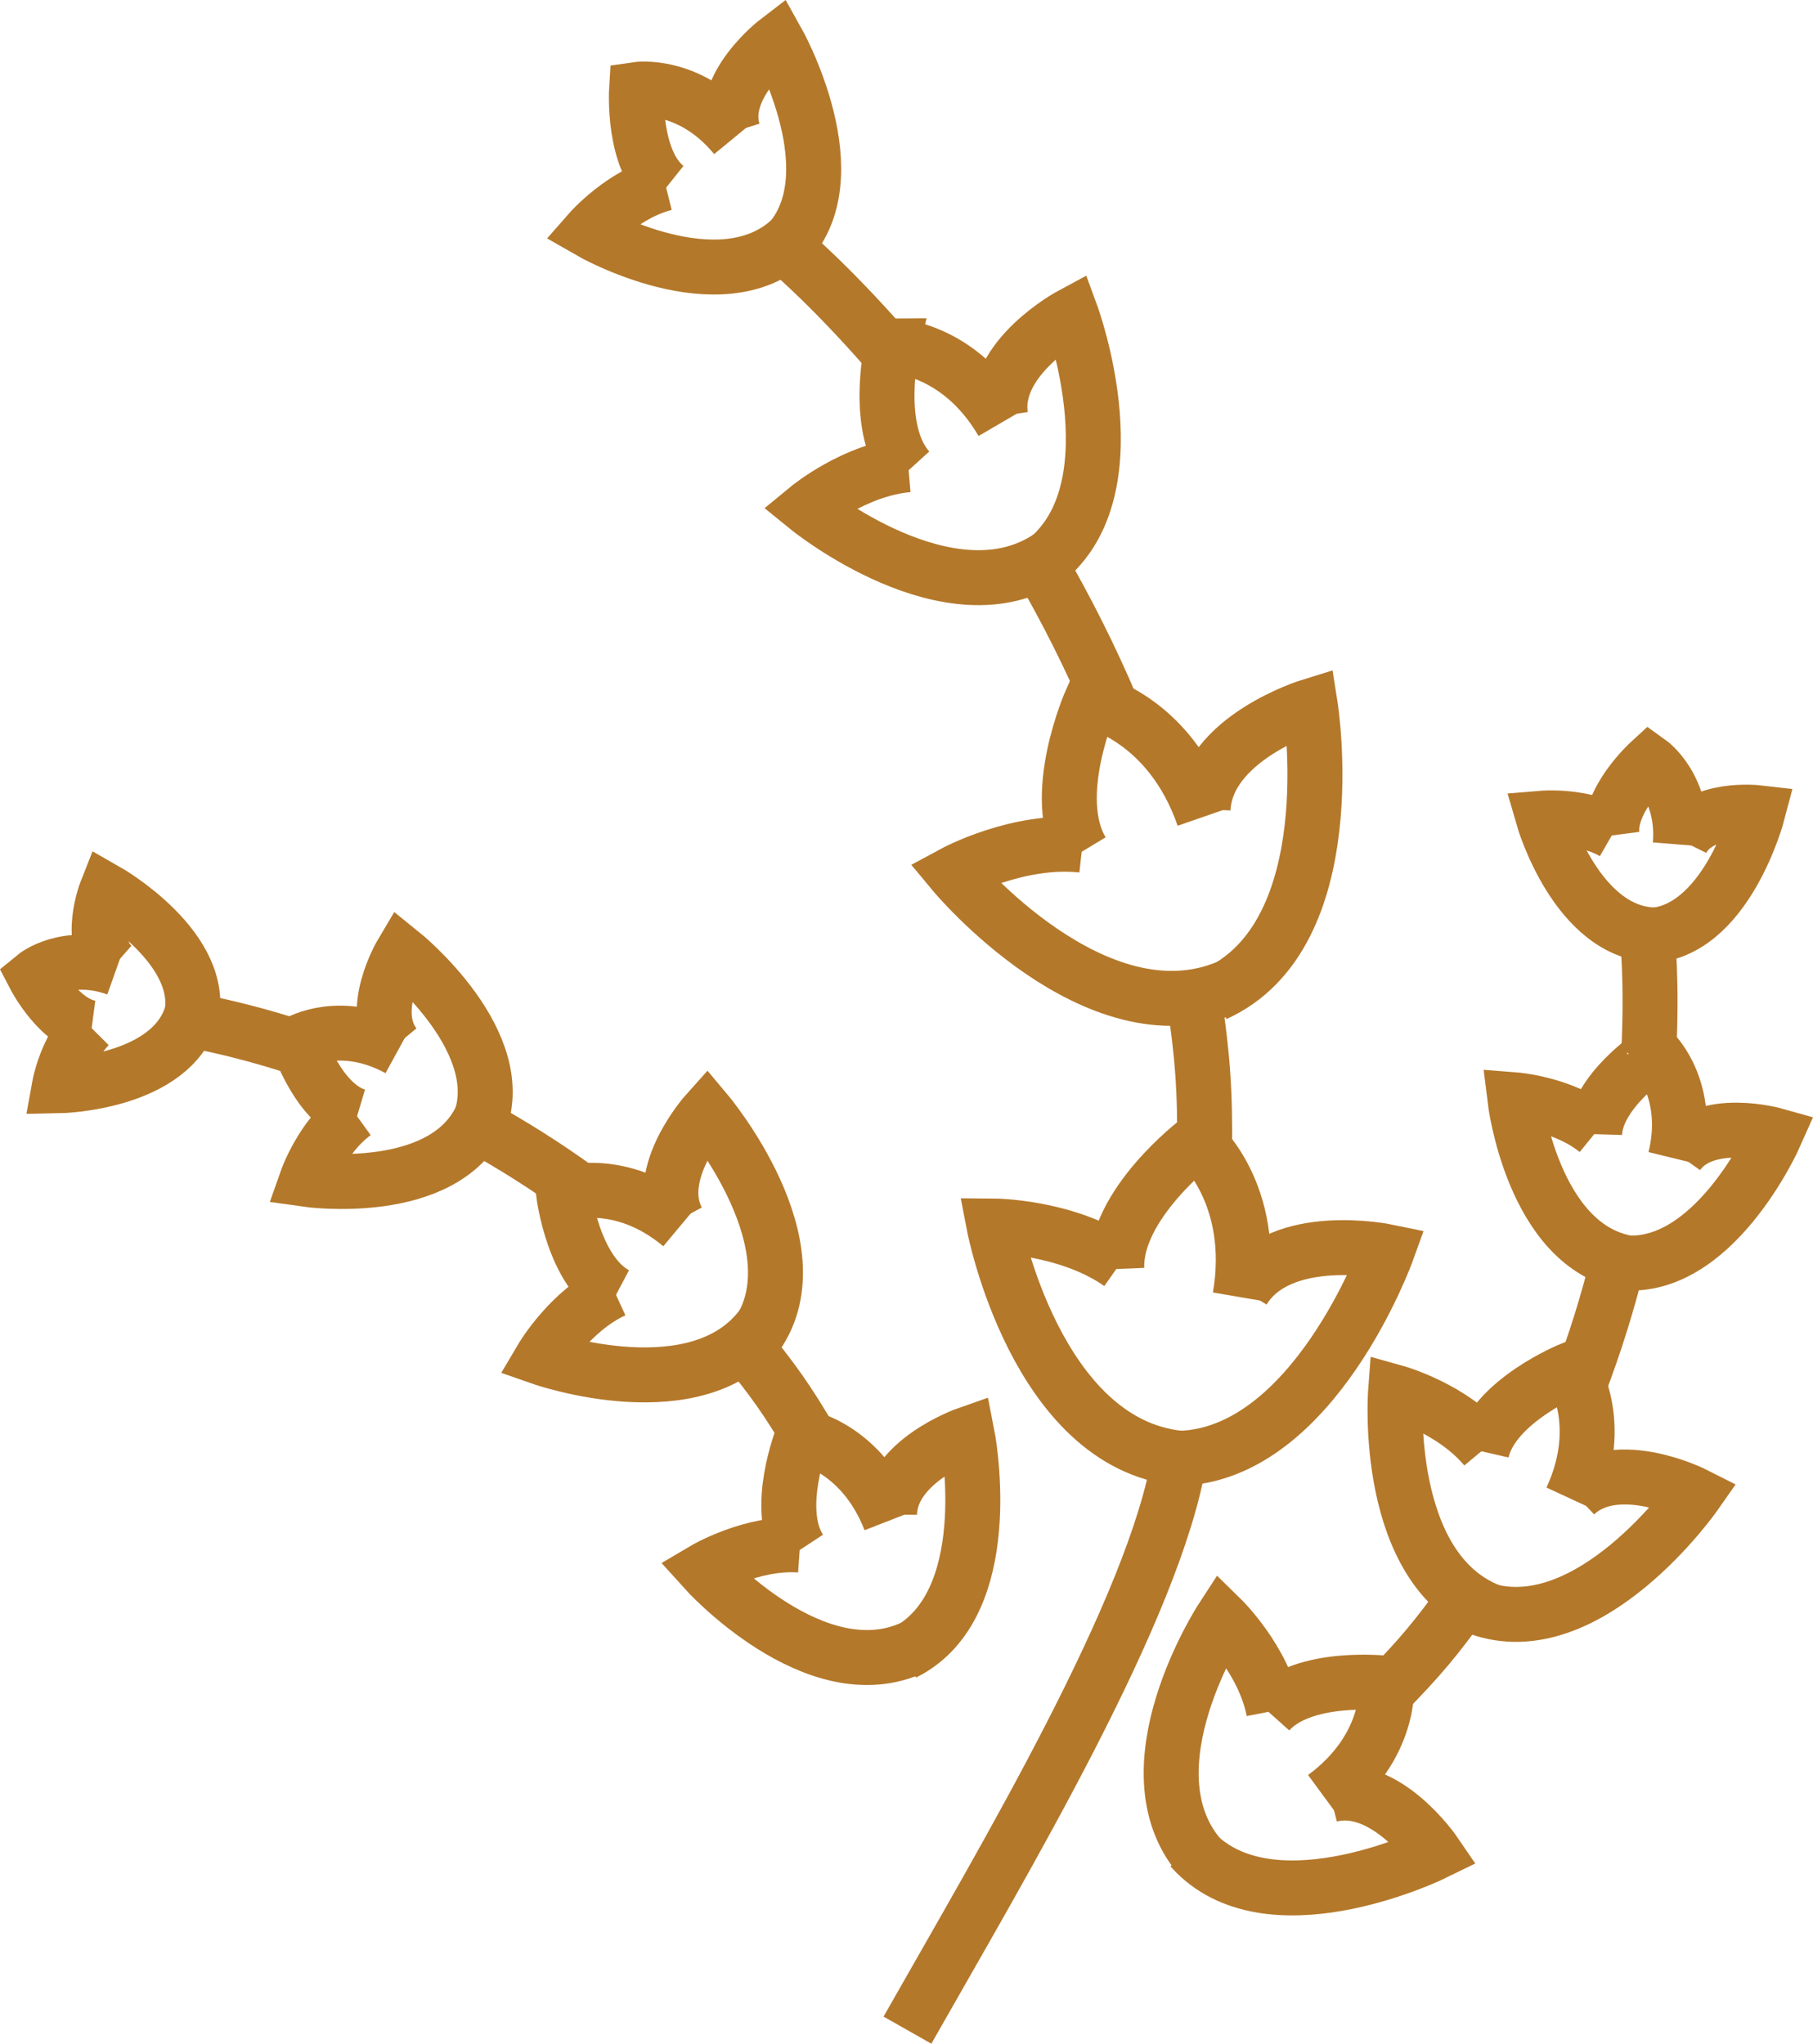 <?xml version="1.0" encoding="utf-8"?>
<!-- Generator: Adobe Illustrator 16.0.0, SVG Export Plug-In . SVG Version: 6.00 Build 0)  -->
<!DOCTYPE svg PUBLIC "-//W3C//DTD SVG 1.1//EN" "http://www.w3.org/Graphics/SVG/1.1/DTD/svg11.dtd">
<svg version="1.1" id="Layer_1" xmlns="http://www.w3.org/2000/svg" xmlns:xlink="http://www.w3.org/1999/xlink" x="0px" y="0px"
	 width="65.965px" height="74.372px" viewBox="0 0 65.965 74.372" enable-background="new 0 0 65.965 74.372" xml:space="preserve">
<g>
	<g>
		<g>
			<g>
				<path fill="none" stroke="#B4782A" stroke-width="2" stroke-miterlimit="10" d="M4.239,35.246
					c-1.84-0.653-2.979,0.285-2.979,0.285s0.891,1.718,2.076,1.875"/>
				<path fill="none" stroke="#B4782A" stroke-width="2" stroke-miterlimit="10" d="M3.248,37.328
					c-0.843,0.845-1.085,2.183-1.085,2.183s4.099-0.078,4.825-2.65"/>
				<path fill="none" stroke="#B4782A" stroke-width="2" stroke-miterlimit="10" d="M4.123,35.167
					c-0.992-0.873-0.25-2.748-0.25-2.748s3.727,2.122,3.065,4.712"/>
			</g>
			<g>
				<path fill="none" stroke="#B4782A" stroke-width="2" stroke-miterlimit="10" d="M14.507,38.176
					c-2.097-1.148-3.655-0.237-3.655-0.237s0.741,2.25,2.142,2.67"/>
				<path fill="none" stroke="#B4782A" stroke-width="2" stroke-miterlimit="10" d="M12.902,40.499
					c-1.184,0.856-1.736,2.423-1.736,2.423s4.966,0.707,6.345-2.257"/>
				<path fill="none" stroke="#B4782A" stroke-width="2" stroke-miterlimit="10" d="M14.382,38.058
					c-1.028-1.247,0.233-3.367,0.233-3.367s4.088,3.291,2.782,6.29"/>
			</g>
			<g>
				<path fill="none" stroke="#B4782A" stroke-width="2" stroke-miterlimit="10" d="M24.775,44.584
					c-2.211-1.847-4.266-1.133-4.266-1.133s0.351,2.832,1.91,3.657"/>
				<path fill="none" stroke="#B4782A" stroke-width="2" stroke-miterlimit="10" d="M22.337,46.956
					c-1.599,0.736-2.618,2.461-2.618,2.461s5.707,1.994,8.029-1.19"/>
				<path fill="none" stroke="#B4782A" stroke-width="2" stroke-miterlimit="10" d="M24.655,44.416
					c-0.925-1.715,1.061-3.927,1.061-3.927s4.067,4.844,1.825,8.085"/>
			</g>
			<g>
				<path fill="none" stroke="#B4782A" stroke-width="2" stroke-miterlimit="10" d="M32.389,55.322
					c-1.046-2.683-3.191-3.049-3.191-3.049s-1.058,2.651-0.09,4.125"/>
				<path fill="none" stroke="#B4782A" stroke-width="2" stroke-miterlimit="10" d="M29.109,56.225
					c-1.756-0.126-3.48,0.894-3.48,0.894s4.038,4.498,7.607,2.828"/>
				<path fill="none" stroke="#B4782A" stroke-width="2" stroke-miterlimit="10" d="M32.365,55.116
					c0.016-1.947,2.824-2.929,2.824-2.929s1.142,5.779-1.949,7.763c-0.112,0.072-0.229,0.139-0.353,0.2"/>
			</g>
			<path fill="none" stroke="#B4782A" stroke-width="2" stroke-miterlimit="10" d="M27.078,48.938
				c1.022,1.242,1.582,2.02,2.461,3.526"/>
			<path fill="none" stroke="#B4782A" stroke-width="2" stroke-miterlimit="10" d="M17.4,40.977c1.213,0.67,2.464,1.452,3.711,2.36"
				/>
			<path fill="none" stroke="#B4782A" stroke-width="2" stroke-miterlimit="10" d="M6.938,37.131c0,0,1.524,0.229,3.858,0.984"/>
		</g>
		<g>
			<g>
				<path fill="none" stroke="#B4782A" stroke-width="2" stroke-miterlimit="10" d="M26.757,4.973
					c-1.653-2.008-3.596-1.718-3.596-1.718s-0.162,2.573,1.083,3.565"/>
				<path fill="none" stroke="#B4782A" stroke-width="2" stroke-miterlimit="10" d="M24.197,6.67
					c-1.542,0.386-2.736,1.748-2.736,1.748s4.732,2.724,7.326,0.286"/>
				<path fill="none" stroke="#B4782A" stroke-width="2" stroke-miterlimit="10" d="M26.679,4.803
					c-0.533-1.676,1.599-3.309,1.599-3.309s2.799,4.98,0.266,7.482"/>
			</g>
			<g>
				<path fill="none" stroke="#B4782A" stroke-width="2" stroke-miterlimit="10" d="M36.468,15.362
					c-1.604-2.749-4.01-2.778-4.009-2.778c0,0-0.698,3.075,0.612,4.518"/>
				<path fill="none" stroke="#B4782A" stroke-width="2" stroke-miterlimit="10" d="M33.043,16.912
					c-1.939,0.166-3.646,1.575-3.646,1.575s5.184,4.214,8.792,1.776"/>
				<path fill="none" stroke="#B4782A" stroke-width="2" stroke-miterlimit="10" d="M36.405,15.142
					c-0.317-2.129,2.577-3.684,2.577-3.684s2.408,6.561-1.139,9.088"/>
			</g>
			<g>
				<path fill="none" stroke="#B4782A" stroke-width="2" stroke-miterlimit="10" d="M43.793,29.722
					c-1.256-3.625-4.093-4.219-4.093-4.219s-1.542,3.474-0.328,5.484"/>
				<path fill="none" stroke="#B4782A" stroke-width="2" stroke-miterlimit="10" d="M39.382,30.756
					c-2.331-0.256-4.676,1.014-4.676,1.014s5.146,6.191,9.981,4.149"/>
				<path fill="none" stroke="#B4782A" stroke-width="2" stroke-miterlimit="10" d="M43.771,29.447
					c0.121-2.592,3.906-3.756,3.906-3.756s1.318,8.321-3.466,10.482"/>
			</g>
			<g>
				<path fill="none" stroke="#B4782A" stroke-width="2" stroke-miterlimit="10" d="M45.117,47.203
					c0.647-3.781-1.551-5.67-1.551-5.67s-3.026,2.3-2.932,4.646"/>
				<path fill="none" stroke="#B4782A" stroke-width="2" stroke-miterlimit="10" d="M40.755,45.982
					c-1.918-1.349-4.586-1.367-4.586-1.367s1.524,7.906,6.744,8.449"/>
				<path fill="none" stroke="#B4782A" stroke-width="2" stroke-miterlimit="10" d="M45.231,46.951
					c1.355-2.212,5.232-1.406,5.232-1.406s-2.661,7.38-7.549,7.525c-0.177,0.005-0.357,0.001-0.54-0.013"/>
			</g>
			<path fill="none" stroke="#B4782A" stroke-width="2" stroke-miterlimit="10" d="M33.017,73.878
				c3.571-6.295,8.99-15.348,9.896-20.814"/>
			<path fill="none" stroke="#B4782A" stroke-width="2" stroke-miterlimit="10" d="M43.437,36.271
				c0.314,2.119,0.419,3.391,0.389,5.713"/>
			<path fill="none" stroke="#B4782A" stroke-width="2" stroke-miterlimit="10" d="M37.85,20.543
				c0.924,1.598,1.816,3.347,2.617,5.241"/>
			<path fill="none" stroke="#B4782A" stroke-width="2" stroke-miterlimit="10" d="M28.544,8.977c0,0,1.582,1.308,3.729,3.771"/>
		</g>
		<g>
			<g>
				<path fill="none" stroke="#B4782A" stroke-width="2" stroke-miterlimit="10" d="M61.136,30.736c0.166-2.083-1.12-3-1.12-3
					s-1.528,1.397-1.362,2.666"/>
				<path fill="none" stroke="#B4782A" stroke-width="2" stroke-miterlimit="10" d="M58.709,30.289
					c-1.108-0.637-2.558-0.517-2.558-0.517s1.217,4.216,4.077,4.254"/>
				<path fill="none" stroke="#B4782A" stroke-width="2" stroke-miterlimit="10" d="M61.186,30.594
					c0.627-1.267,2.771-1.02,2.771-1.02s-1.161,4.441-4.021,4.474"/>
			</g>
			<g>
				<path fill="none" stroke="#B4782A" stroke-width="2" stroke-miterlimit="10" d="M60.952,42.163
					c0.607-2.485-0.767-3.844-0.767-3.843c0,0-2.12,1.388-2.167,2.953"/>
				<path fill="none" stroke="#B4782A" stroke-width="2" stroke-miterlimit="10" d="M58.107,41.147
					c-1.213-0.986-2.986-1.124-2.986-1.124s0.645,5.329,4.092,5.934"/>
				<path fill="none" stroke="#B4782A" stroke-width="2" stroke-miterlimit="10" d="M61.04,42c1.004-1.408,3.545-0.691,3.545-0.691
					s-2.269,5.137-5.73,4.619"/>
			</g>
			<g>
				<path fill="none" stroke="#B4782A" stroke-width="2" stroke-miterlimit="10" d="M57.175,54.553
					c1.296-2.797-0.012-4.724-0.012-4.724s-2.83,1.147-3.251,2.987"/>
				<path fill="none" stroke="#B4782A" stroke-width="2" stroke-miterlimit="10" d="M54.047,52.69
					c-1.206-1.449-3.271-2.024-3.271-2.024s-0.479,6.452,3.457,7.97"/>
				<path fill="none" stroke="#B4782A" stroke-width="2" stroke-miterlimit="10" d="M57.315,54.382
					c1.517-1.431,4.354,0.008,4.354,0.008s-3.881,5.546-7.853,4.126"/>
			</g>
			<g>
				<path fill="none" stroke="#B4782A" stroke-width="2" stroke-miterlimit="10" d="M48.185,65.399
					c2.483-1.825,2.267-4.144,2.267-4.144c0,0-3.033-0.357-4.289,1.05"/>
				<path fill="none" stroke="#B4782A" stroke-width="2" stroke-miterlimit="10" d="M46.343,62.259
					c-0.356-1.85-1.889-3.35-1.889-3.35s-3.53,5.421-0.815,8.649"/>
				<path fill="none" stroke="#B4782A" stroke-width="2" stroke-miterlimit="10" d="M48.391,65.318
					c2.018-0.523,3.811,2.107,3.811,2.107s-5.658,2.782-8.565,0.137c-0.105-0.096-0.207-0.198-0.305-0.308"/>
			</g>
			<path fill="none" stroke="#B4782A" stroke-width="2" stroke-miterlimit="10" d="M53.313,58.141c-1,1.4-1.65,2.194-2.963,3.52"/>
			<path fill="none" stroke="#B4782A" stroke-width="2" stroke-miterlimit="10" d="M58.86,45.929
				c-0.357,1.44-0.818,2.95-1.411,4.492"/>
			<path fill="none" stroke="#B4782A" stroke-width="2" stroke-miterlimit="10" d="M59.936,34.048c0,0.001,0.185,1.639,0.052,4.261"
				/>
		</g>
	</g>
</g>
</svg>
